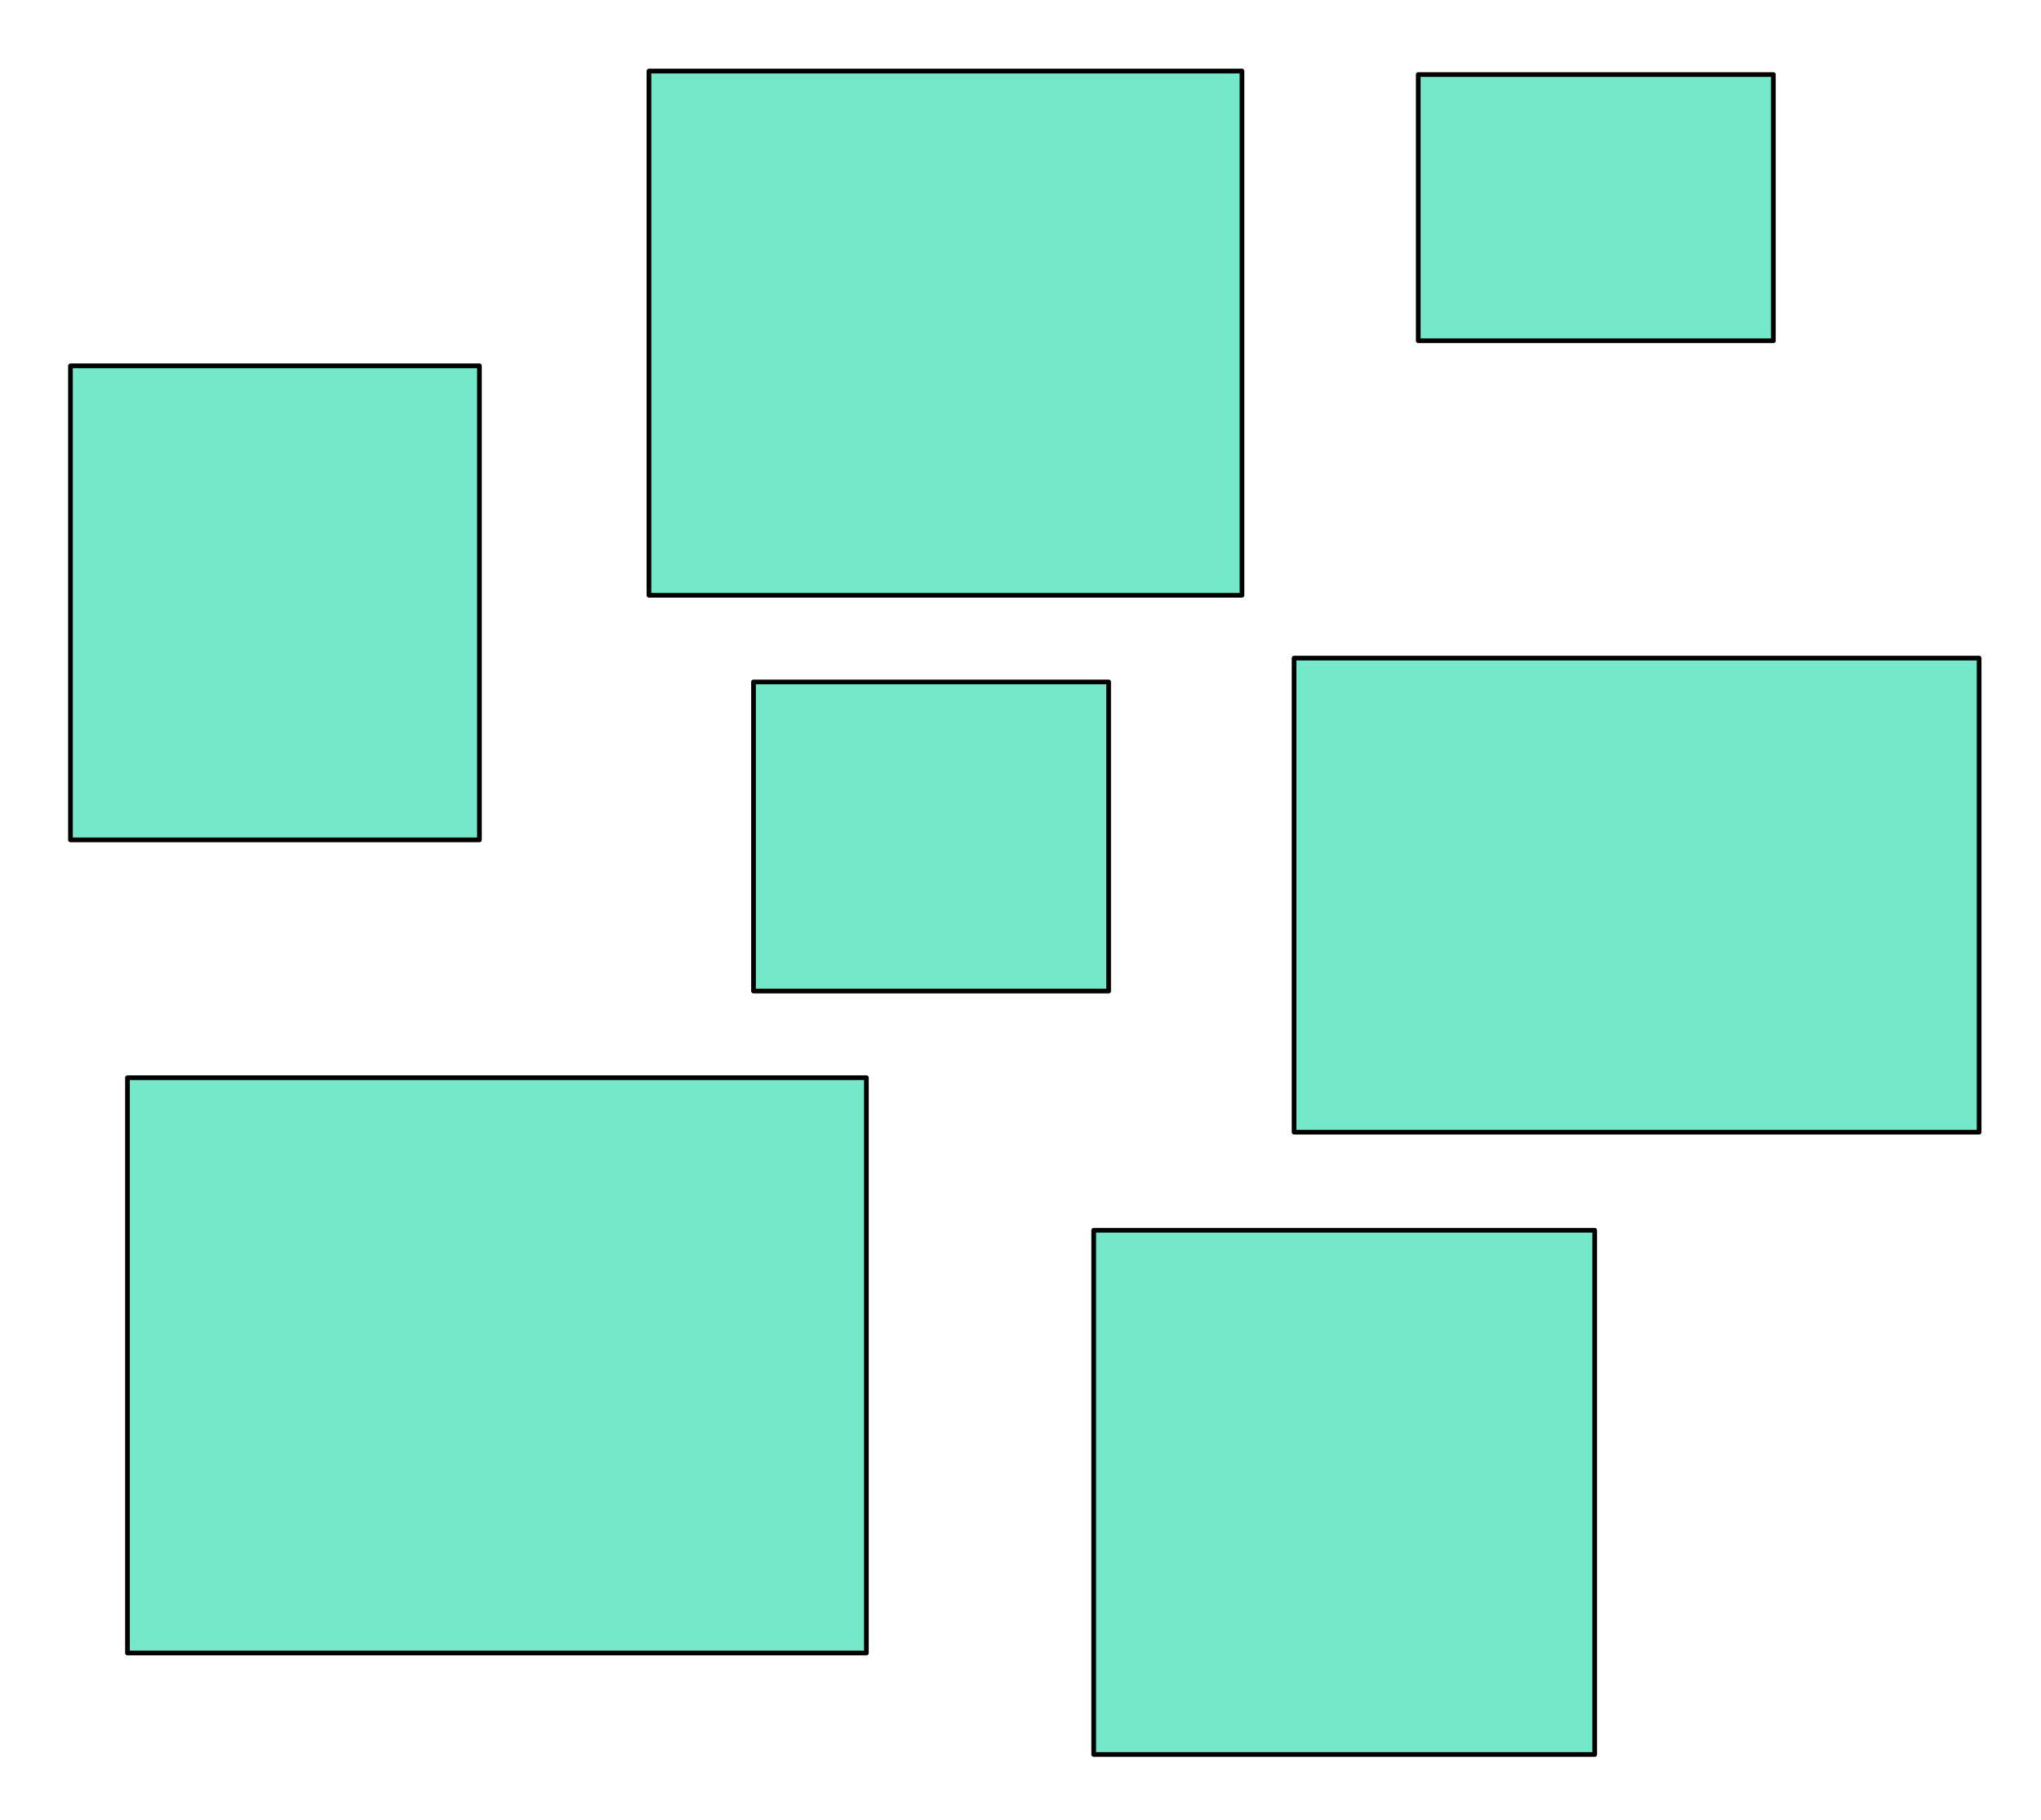 <?xml version="1.0" encoding="UTF-8" standalone="no"?>
<!-- Created with Inkscape (http://www.inkscape.org/) -->

<svg
   width="332mm"
   height="296mm"
   viewBox="0 0 332 296"
   version="1.1"
   id="svg5"
   inkscape:version="1.2.2 (b0a8486541, 2022-12-01)"
   sodipodi:docname="aggregation1.svg"
   inkscape:export-filename="aggregation1.pdf"
   inkscape:export-xdpi="400"
   inkscape:export-ydpi="400"
   xmlns:inkscape="http://www.inkscape.org/namespaces/inkscape"
   xmlns:sodipodi="http://sodipodi.sourceforge.net/DTD/sodipodi-0.dtd"
   xmlns="http://www.w3.org/2000/svg"
   xmlns:svg="http://www.w3.org/2000/svg">
  <sodipodi:namedview
     id="namedview7"
     pagecolor="#ffffff"
     bordercolor="#666666"
     borderopacity="1.0"
     inkscape:showpageshadow="2"
     inkscape:pageopacity="0.0"
     inkscape:pagecheckerboard="0"
     inkscape:deskcolor="#d1d1d1"
     inkscape:document-units="mm"
     showgrid="false"
     inkscape:zoom="0.2973261"
     inkscape:cx="156.39394"
     inkscape:cy="331.28609"
     inkscape:window-width="1920"
     inkscape:window-height="1043"
     inkscape:window-x="0"
     inkscape:window-y="0"
     inkscape:window-maximized="1"
     inkscape:current-layer="layer1" />
  <defs
     id="defs2">
    <rect
       x="-396.864"
       y="120.357"
       width="93.549"
       height="78.204"
       id="rect961" />
    <rect
       x="-396.864"
       y="120.357"
       width="93.549"
       height="78.204"
       id="rect961-9" />
    <rect
       x="-396.864"
       y="120.357"
       width="93.549"
       height="78.204"
       id="rect961-7" />
    <rect
       x="-396.864"
       y="120.357"
       width="93.549"
       height="78.204"
       id="rect961-4" />
    <rect
       x="-396.864"
       y="120.357"
       width="93.549"
       height="78.204"
       id="rect961-0" />
    <rect
       x="-396.864"
       y="120.357"
       width="93.549"
       height="78.204"
       id="rect961-6" />
    <rect
       x="-396.864"
       y="120.357"
       width="93.549"
       height="78.204"
       id="rect961-06" />
    <rect
       x="-396.864"
       y="120.357"
       width="93.549"
       height="78.204"
       id="rect961-061" />
    <rect
       x="-396.864"
       y="120.357"
       width="93.549"
       height="78.204"
       id="rect961-47" />
    <rect
       x="-396.864"
       y="120.357"
       width="93.549"
       height="78.204"
       id="rect961-5" />
    <rect
       x="-396.864"
       y="120.357"
       width="93.549"
       height="78.204"
       id="rect961-78" />
    <rect
       x="-396.864"
       y="120.357"
       width="93.549"
       height="78.204"
       id="rect961-5-8" />
    <rect
       x="-396.864"
       y="120.357"
       width="93.549"
       height="78.204"
       id="rect961-4-3" />
    <rect
       x="-396.864"
       y="120.357"
       width="93.549"
       height="78.204"
       id="rect961-06-4" />
    <rect
       x="-396.864"
       y="120.357"
       width="93.549"
       height="78.204"
       id="rect2212" />
    <rect
       x="-396.864"
       y="120.357"
       width="93.549"
       height="78.204"
       id="rect2214" />
    <rect
       x="-396.864"
       y="120.357"
       width="93.549"
       height="78.204"
       id="rect2216" />
    <rect
       x="-396.864"
       y="120.357"
       width="93.549"
       height="78.204"
       id="rect2218" />
    <rect
       x="-396.864"
       y="120.357"
       width="93.549"
       height="78.204"
       id="rect961-6-6" />
    <rect
       x="-396.864"
       y="120.357"
       width="93.549"
       height="78.204"
       id="rect961-0-9" />
    <rect
       x="-396.864"
       y="120.357"
       width="93.549"
       height="78.204"
       id="rect961-47-6" />
    <rect
       x="-396.864"
       y="120.357"
       width="93.549"
       height="78.204"
       id="rect961-061-4" />
    <rect
       x="-396.864"
       y="120.357"
       width="93.549"
       height="78.204"
       id="rect961-9-5" />
  </defs>
  <g
     inkscape:label="Layer 1"
     inkscape:groupmode="layer"
     id="layer1">
    <rect
       style="fill:#73e7c8;fill-opacity:0.988;stroke:#000000;stroke-width:0.765;stroke-linejoin:round;stroke-miterlimit:10;stroke-dasharray:none"
       id="rect363"
       width="120.194"
       height="93.57"
       x="20.738"
       y="175.28" />
    <rect
       style="fill:#73e7c8;fill-opacity:0.988;stroke:#000000;stroke-width:0.765;stroke-linejoin:round;stroke-miterlimit:10;stroke-dasharray:none"
       id="rect1247"
       width="57.765"
       height="50.276"
       x="122.57"
       y="110.912" />
    <rect
       style="fill:#73e7c8;fill-opacity:0.988;stroke:#000000;stroke-width:0.765;stroke-linejoin:round;stroke-miterlimit:10;stroke-dasharray:none"
       id="rect1249"
       width="66.528"
       height="77.101"
       x="11.462"
       y="59.5" />
    <rect
       style="fill:#73e7c8;fill-opacity:0.988;stroke:#000000;stroke-width:0.765;stroke-linejoin:round;stroke-miterlimit:10;stroke-dasharray:none"
       id="rect1251"
       width="111.431"
       height="77.101"
       x="210.503"
       y="107.039" />
    <rect
       style="fill:#73e7c8;fill-opacity:0.988;stroke:#000000;stroke-width:0.765;stroke-linejoin:round;stroke-miterlimit:10;stroke-dasharray:none"
       id="rect1253"
       width="57.765"
       height="43.294"
       x="230.704"
       y="12.128" />
    <rect
       style="fill:#73e7c8;fill-opacity:0.988;stroke:#000000;stroke-width:0.765;stroke-linejoin:round;stroke-miterlimit:10;stroke-dasharray:none"
       id="rect1302"
       width="96.463"
       height="85.261"
       x="105.562"
       y="11.558" />
    <rect
       style="fill:#73e7c8;fill-opacity:0.988;stroke:#000000;stroke-width:0.765;stroke-linejoin:round;stroke-miterlimit:10;stroke-dasharray:none"
       id="rect1304"
       width="81.496"
       height="85.261"
       x="177.908"
       y="200.092" />
  </g>
</svg>
